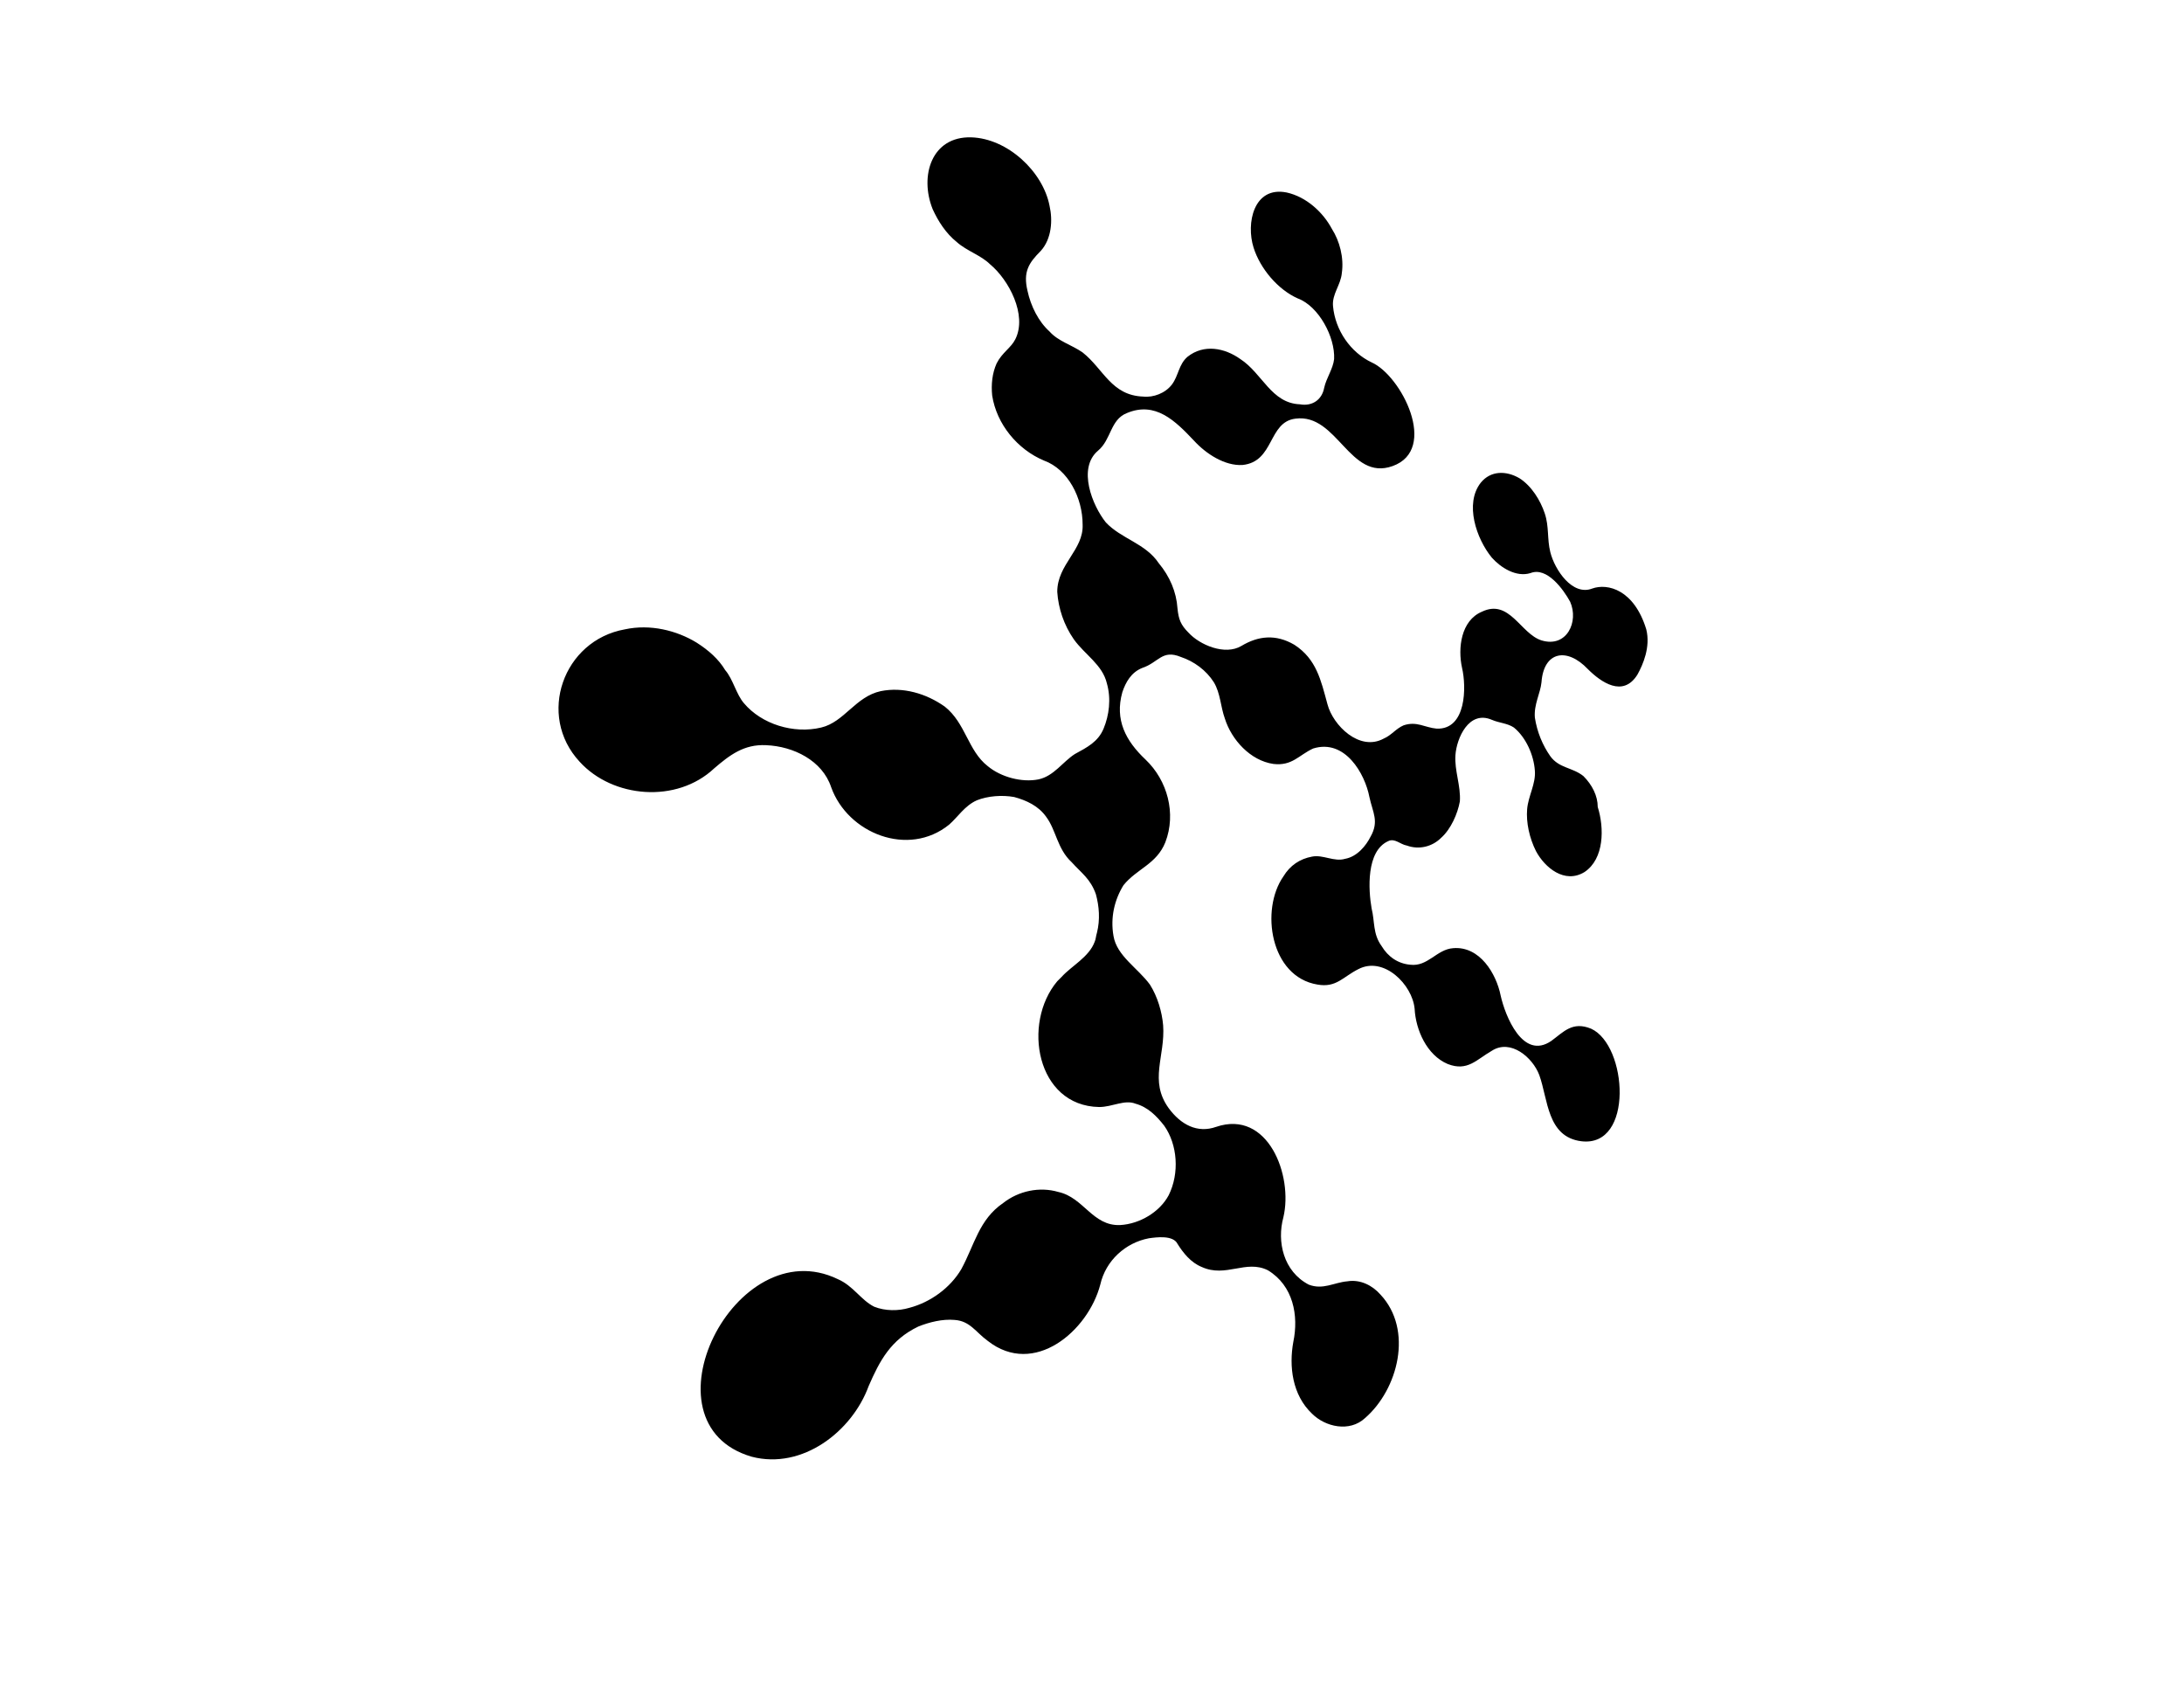 <?xml version="1.0" encoding="utf-8"?>
<!-- Generator: Adobe Illustrator 18.1.0, SVG Export Plug-In . SVG Version: 6.00 Build 0)  -->
<svg version="1.1" id="Layer_1" xmlns="http://www.w3.org/2000/svg" xmlns:xlink="http://www.w3.org/1999/xlink" x="0px" y="0px"
	 viewBox="0 0 792 612" enable-background="new 0 0 792 612" xml:space="preserve">
<g>
	<path d="M574.2,281.4c-4-3.2-8.8-2.8-12-7.2c-2.8-4-4.8-8.8-5.6-14c-0.4-4.8,2-8.8,2.4-12.8c0.8-11.2,9.2-12.8,16.8-4.8
		c4.8,4.8,12.8,10.4,18,2c2-3.6,4.8-10,3.2-16.4c-4.4-14.4-14-16.8-19.6-14.8c-7.2,2.8-13.6-6.8-15.2-13.2c-1.2-4.8-0.4-9.2-2-14
		s-4.8-10-9.2-12.8c-4.8-2.8-10.4-2.8-14,1.6c-6,7.6-1.6,20.4,4,27.2c3.2,3.6,8.8,7.2,14,5.6c6-2.4,12,6,14.4,10.4
		c3.2,7.2-1.2,16.8-10.4,14c-7.6-2.4-11.6-15.2-21.6-10.4c-7.6,3.2-8.8,13.2-7.2,20.4c1.6,6.8,1.6,22.4-9.2,22
		c-4.4-0.4-7.2-2.8-12-1.2c-2.8,1.2-4.4,3.6-7.2,4.8c-8.8,4.8-18.4-4.8-20.4-12.4c-2.4-8.8-4-16.4-12-21.6c-6.8-4-13.2-3.2-19.2,0.4
		c-6,3.6-15.2-0.4-19.2-4.8c-2.8-2.8-3.6-4.8-4-8.8c-0.4-6-2.8-11.6-6.8-16.4c-4.8-7.2-13.6-8.8-19.2-14.8c-4.8-6-10.4-19.6-2.8-26
		c4.8-4,4.4-11.2,10.4-13.6c10.4-4.4,17.6,2.8,24.4,10c4.4,4.8,11.2,9.2,17.6,8.8c11.6-1.2,9.2-15.6,19.2-16.8
		c15.2-2,19.6,22.8,35.2,17.2c16.8-6,3.2-32.8-7.6-37.6c-7.6-3.6-13.2-11.6-14-20.4c-0.4-4.4,2.8-7.6,3.2-12
		c0.8-5.6-0.8-11.6-3.6-16c-3.2-6-9.2-11.6-16.4-13.2c-12-2.4-14.8,11.2-12,20c2.4,7.6,8.8,15.2,16,18.4c7.6,2.8,13.6,14,13.2,22
		c-0.4,3.6-2.8,6.8-3.6,10.4c-0.8,4.4-4.4,6.8-8.8,6c-10.4-0.4-13.6-11.2-21.6-16.4c-5.6-4-13.2-5.6-19.2-0.8
		c-3.2,2.8-3.2,6.8-5.6,10c-2.4,3.2-6.8,4.8-10.4,4.4c-11.6-0.4-14.4-10-22-16c-4-2.8-8.8-4-12-7.6c-4-3.6-6.8-9.2-8-14.8
		c-1.6-6.8,0.4-10,4.8-14.4c4-4.4,4.4-11.2,3.2-16.4c-2.4-12.4-15.2-24.4-28.4-24.8c-14.4-0.4-18.8,14-14,26c2,4.4,4.8,8.8,8.8,12
		c3.6,3.2,8.8,4.8,12,8c6.8,5.6,13.6,18.4,9.2,27.2c-1.6,3.2-4.8,4.8-6.8,8.8c-1.6,3.6-2,7.6-1.6,11.6c1.6,10.4,9.2,19.6,18.8,23.6
		c8.8,3.2,14,13.6,14,23.2c0.4,9.2-9.2,14.4-9.2,24.4c0.4,6,2.4,12,6,17.2c4,5.6,10.4,9.2,12,16c1.6,5.6,0.8,11.6-1.2,16.4
		c-2,4.8-6,6.8-10.4,9.2c-4.4,2.8-7.6,8-13.2,9.2c-6,1.2-13.6-0.8-18.4-4.8c-7.2-5.6-8-15.6-15.6-21.6c-6.8-4.8-15.2-7.2-23.2-5.6
		c-9.2,2-13.2,11.2-21.6,13.2c-10,2.4-21.6-1.2-28-8.8c-2.8-3.2-4-8.8-6.8-12c-2.4-4-6-7.2-10.4-10c-7.2-4.4-16.8-6.8-26-4.8
		c-22.4,4-32,31.2-16.4,48c12,13.2,35.2,15.2,48.8,2.4c5.6-4.8,10.8-8.8,18.8-8.4c10,0.4,20.4,5.6,23.6,15.2
		c6,16.8,28,25.6,42.8,13.6c3.2-2.8,5.6-6.8,10-8.8c4-1.6,9.2-2,13.6-1.2c4.4,1.2,8.8,3.2,11.6,7.2c3.6,4.8,4,11.6,9.2,16.4
		c3.6,4,6.8,6,8.8,11.6c1.2,4.4,1.6,9.2,0.4,14c-0.4,1.2-0.4,2.4-0.8,3.2c-2,5.6-8.4,8.8-12,12.8c-0.4,0.4-1.2,1.2-1.6,1.6
		c-12.8,15.2-7.6,45.2,15.2,45.6c4.8,0,9.2-2.8,13.2-1.2c4.4,1.2,7.6,4.4,10.4,8c4.8,6.8,5.6,17.2,1.6,25.2
		c-3.2,6-10.4,10.4-17.6,10.8c-10,0.4-13.2-10-22.4-12c-6.8-2-14.4-0.4-20,4c-8.8,6-10.4,15.2-15.2,24c-4,6.8-11.2,12-18.8,14
		c-4,1.2-8.8,1.2-12.8-0.4c-4.8-2.4-7.6-7.6-13.2-10c-37.2-18-72.4,52.4-31.2,64.4C291,533,309,519,315,502.6c4-9.2,8-16.8,18-21.6
		c4-1.6,8.8-2.8,13.2-2.4c5.6,0.4,7.6,4.4,12,7.6c16.8,13.2,36.4-3.6,40.8-20.4c2-8.8,9.2-15.2,17.6-16.8c2.8-0.4,8.8-1.2,10.4,2
		c2,3.2,4.8,6.8,8.8,8.4c8.8,4,16-2.8,24,1.2c9.2,5.6,11.2,16.4,9.2,26c-1.6,8.8-0.4,19.2,6.8,26c4.8,4.8,13.6,6.8,19.2,1.6
		c12-10.4,17.6-32,5.6-44.8c-2.8-3.2-7.2-5.6-12-4.8c-4.8,0.4-8.8,3.2-14,1.2c-9.2-4.8-11.6-15.6-9.2-24.4
		c3.6-15.2-5.6-39.2-24.4-32.8c-6.8,2.4-12.8-0.8-17.2-6.8c-7.2-10-1.2-18.8-2-30c-0.4-4.8-2-10.4-4.8-14.8
		c-4.4-6-12-10.4-13.2-17.6c-1.2-6.8,0.4-13.2,3.6-18.4c4.8-6,12-7.6,15.2-15.6c4-10.4,0.8-22.4-7.2-30c-7.2-6.8-11.2-14.4-8.4-24.4
		c1.2-3.6,3.2-7.2,7.2-8.8c6-2,7.2-6.8,14-4c4.8,1.6,9.2,4.8,12,9.2c2.4,4,2.4,8.8,4,13.2c2.4,7.6,9.2,15.2,17.6,16.4
		c6.8,0.8,9.2-3.2,14.4-5.6c11.6-3.6,18.8,9.2,20.4,17.6c1.2,5.6,3.6,8.8,0.4,14.4c-1.6,3.2-4.8,7.2-9.2,8c-4,1.2-8-1.6-12-0.8
		c-4.4,0.8-8,3.2-10.4,7.2c-8.4,12-4.8,36.4,12.4,39.2c6.8,1.2,9.2-2.8,14.8-5.6c9.2-4.8,19.6,5.6,20.4,14.4c0.4,7.6,4.4,16.8,12,20
		c7.2,2.8,10.4-1.6,16-4.8c6.8-4.4,14.8,2.4,17.2,8.8c3.2,8.8,2.8,22.4,15.2,24c19.2,2.4,16.8-34.8,3.6-40.8
		c-6.8-2.8-10,1.2-14.4,4.4c-10.4,7.2-16.8-9.2-18.4-16.4c-1.6-8-7.6-18-17.2-17.2c-6,0.4-9.2,6.8-15.6,6c-4.4-0.4-8-2.8-10.4-6.8
		c-3.2-4.4-2.4-8.8-3.6-13.6c-1.2-6.8-2-20.8,6-24.4c2.4-1.2,4.4,1.2,6.8,1.6c4.4,1.6,9.2,0.4,12.4-2.8c3.6-3.2,6-8.8,6.8-13.2
		c0.4-5.6-2-11.2-1.6-16.8c0.4-6,4.8-16.4,13.2-12.8c2.8,1.2,5.6,1.2,8,2.8c4.4,3.6,7.2,10,7.6,15.6c0.4,4.8-2.4,9.2-2.8,14
		c-0.4,4.8,0.8,10.4,3.2,15.2c3.2,6,10.4,12,17.6,7.6c7.2-4.8,7.2-16,4.8-23.6C579.4,288.6,577.4,284.6,574.2,281.4z"/>
</g>
</svg>
